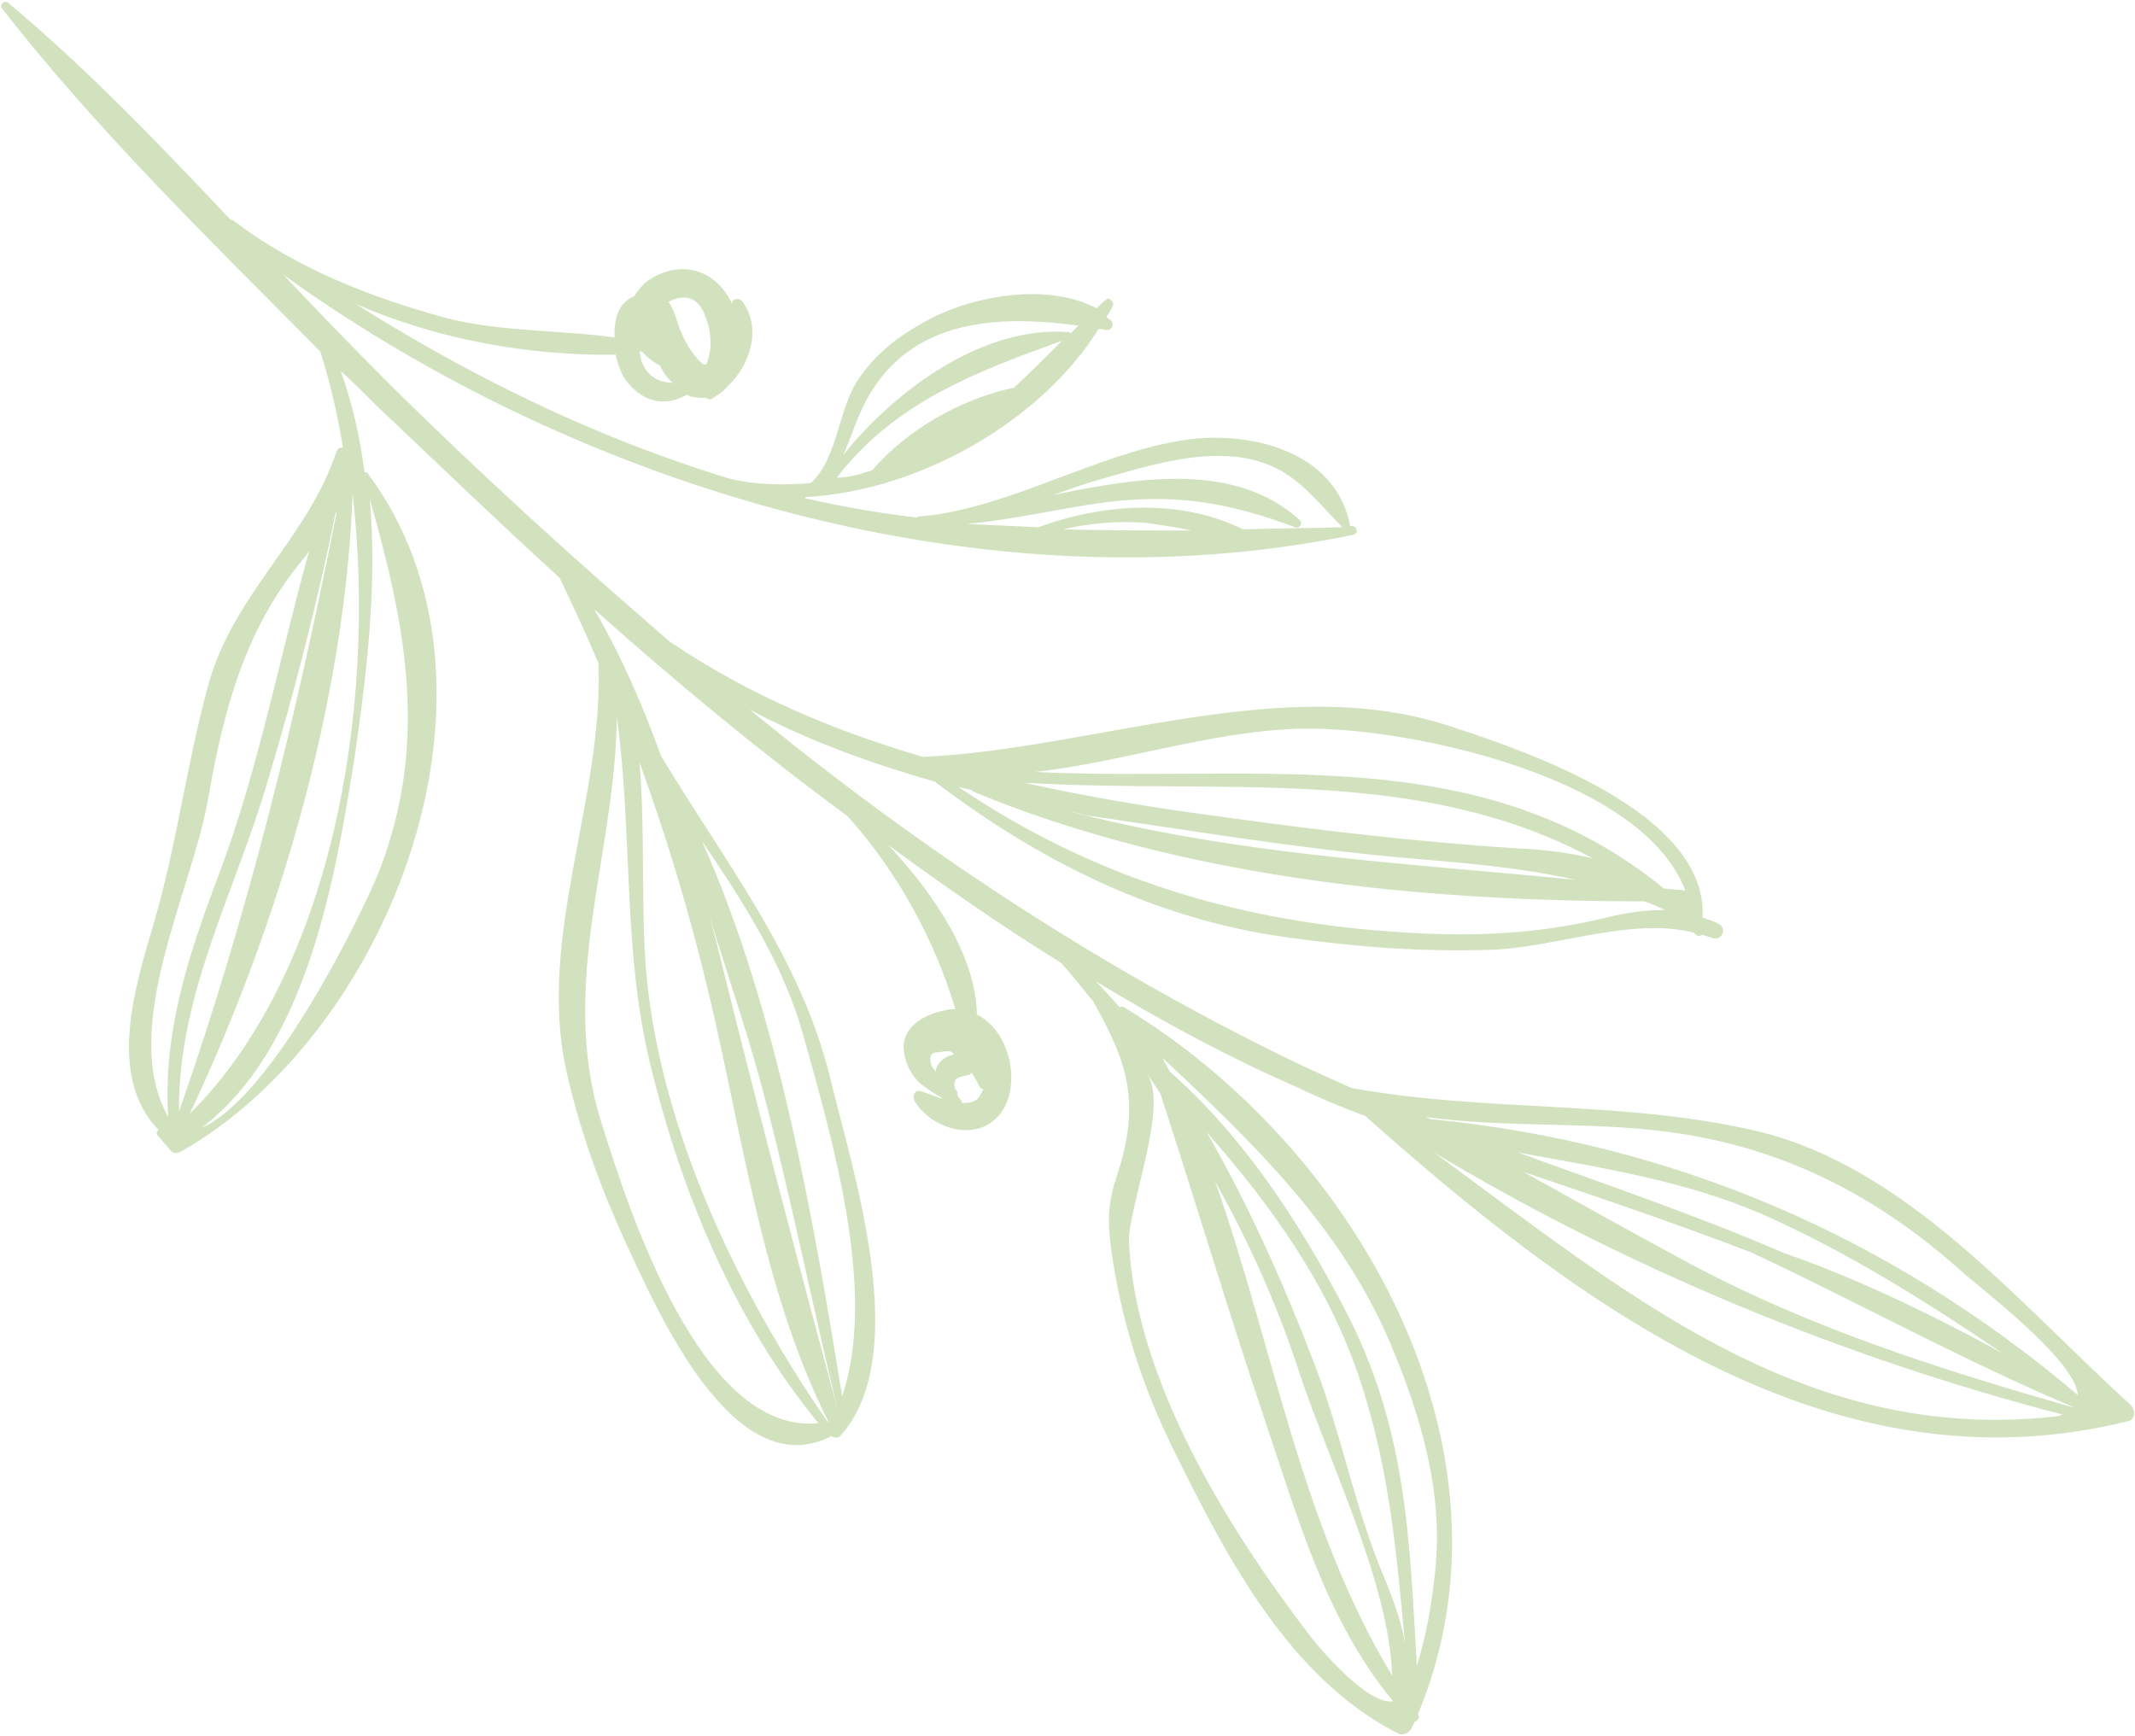 <?xml version="1.0" encoding="utf-8"?>
<!-- Generator: Adobe Illustrator 23.0.1, SVG Export Plug-In . SVG Version: 6.00 Build 0)  -->
<svg version="1.1" id="Layer_1" xmlns="http://www.w3.org/2000/svg" xmlns:xlink="http://www.w3.org/1999/xlink" x="0px" y="0px"
	 viewBox="0 0 198 161" style="enable-background:new 0 0 198 161;" xml:space="preserve">
<style type="text/css">
	.st0{fill:#D2E2BE;}
</style>
<path class="st0" d="M102.7,27.7c-0.4,0.3-0.7,0.6-1,0.9c-4.5-2.4-11.3-1.2-15.5,1c-2.6,1.4-4.7,2.9-6.4,5.3c-2.1,2.8-2,7.5-4.6,9.9
	c-2.3,0.2-4.7,0.2-7.1-0.3c-0.5-0.1-1-0.3-1.4-0.4C54.6,40.3,43.5,34.8,33,28.2c7.6,3.3,16,4.8,24.1,4.7c0.2,0.9,0.5,1.8,0.9,2.3
	c1.5,2.1,3.7,2.6,5.7,1.4c0.2,0.1,0.3,0.2,0.5,0.2c0.4,0.1,0.9,0.1,1.3,0.1c0.2,0.1,0.3,0.2,0.5,0.1c0.2-0.1,0.4-0.3,0.6-0.4
	c0.3-0.2,0.6-0.4,0.8-0.7c2.2-2,3.3-5.5,1.4-8c-0.3-0.3-0.9-0.2-0.9,0.2v0.1c-0.1-0.2-0.1-0.3-0.2-0.4c-1.6-3-4.9-3.7-7.7-1.7
	c-0.5,0.4-0.9,0.9-1.2,1.4c-1.4,0.5-1.9,2.1-1.8,3.8c-5-0.7-10.5-0.5-15.6-1.8c-7-1.9-13.9-4.6-19.7-9c-0.1-0.1-0.2-0.1-0.3-0.1
	c0-0.1-0.1-0.1-0.1-0.1c-6.6-7-13.2-13.9-20.5-20C0.4-0.1-0.1,0.5,0.2,0.8C9,12.1,19.6,22.4,29.7,32.6c0.9,2.8,1.6,5.8,2.1,8.9
	c-0.3,0-0.5,0.1-0.6,0.4c-2.7,8.1-9.6,13.2-11.9,21.7c-2,7.3-2.9,14.7-5,21.9c-1.8,6.1-4.4,14.3,0.4,19.3c-0.2,0.1-0.2,0.3-0.1,0.5
	c0.3,0.3,0.5,0.6,0.8,0.9l0,0c0.1,0.2,0.3,0.3,0.4,0.5c0.3,0.3,0.6,0.3,1,0.1c19.5-11.1,31.9-43.3,17.3-62.9
	c-0.1-0.1-0.2-0.1-0.3-0.1c-0.4-3.2-1.1-6.3-2.2-9.4c1.2,1.1,2.3,2.2,3.4,3.3c5.6,5.3,11.2,10.7,16.9,15.9c1.3,2.7,2.5,5.3,3.6,7.9
	l0,0c0.5,12.5-5.7,25.4-3,37.7c1.2,5.5,3.2,11,5.6,16.2c2.8,6,9.9,22.5,19,17.8c0.3,0.2,0.7,0.2,0.9-0.1c6.7-7.6,1-24.7-1-33.1
	c-2.8-11.4-9.9-20.2-15.7-29.9c-1.7-4.7-3.7-9.3-6.2-13.6c7.4,6.6,15.1,13,23.1,18.9c0.1,0.1,0.3,0.2,0.4,0.3
	c4.6,5.1,8.1,11.5,10,17.9c-0.3,0-0.6,0-0.9,0.1C86,94,83.9,95,83.8,97c0,1.5,0.8,3.1,2.1,3.9c0.4,0.3,0.9,0.6,1.4,0.9l0.1,0.1
	c-0.8-0.2-1.5-0.6-2.1-0.7c-0.5-0.1-0.7,0.5-0.5,0.9c1.5,2.5,5.4,3.8,7.6,1.6c1.6-1.5,1.7-4.4,0.9-6.4c-0.5-1.4-1.5-2.6-2.7-3.2
	c-0.1-5.4-3.9-11.1-8.2-15.7c5.2,3.8,10.5,7.5,16,10.9c1,1.1,2,2.4,3,3.6c3,5.4,4.5,9.1,2.2,16.1c-0.8,2.3-0.9,4-0.6,6.5
	c0.9,6.8,2.9,13.1,6,19.3c4.8,9.7,10.6,20.9,20.7,26c0.5,0.2,1-0.1,1.2-0.5c0.1-0.2,0.2-0.4,0.3-0.6c0.3-0.1,0.5-0.4,0.3-0.7l0,0
	c10.2-24.5-5.7-52.6-27.3-65.6c-0.1-0.1-0.3,0-0.4,0c-0.7-0.8-1.4-1.6-2.1-2.3l-0.1-0.1c6.1,3.7,12.2,7,18.6,9.8
	c2.1,1,4.2,1.9,6.4,2.7c19.6,17.4,43.2,35.2,70.8,28.3c0.7-0.2,0.6-1.1,0.2-1.5c-10.2-9.2-20.7-22.1-34.7-25.4
	c-12.4-2.9-25.1-1.7-37.6-4c-1.5-0.7-2.9-1.3-4.4-2c-15.9-7.6-31.1-17.2-45-28c-2.2-1.7-4.3-3.4-6.4-5.1c5.4,2.9,11.3,5,17.2,6.7
	c9.6,7.3,20.3,12.7,32.4,14.4c6.3,0.9,12.6,1.4,18.9,1.2c6-0.1,13.1-3.1,19.1-1.6c0,0.1,0.1,0.1,0.2,0.2c0.2,0.2,0.4,0.1,0.6,0
	c0.3,0.1,0.6,0.2,0.9,0.3c0.9,0.3,1.4-0.9,0.6-1.3c-0.5-0.3-1-0.4-1.5-0.6c0.5-9.8-16.5-15.5-23.6-17.8c-15.3-5-33,2.2-48.7,2.9
	c-8.2-2.4-16.1-5.7-23.5-10.7c-8.8-7.6-17.4-15.4-25.7-23.6C33,32.5,29.6,29,26.3,25.5c27.8,20,65.5,31.1,99.2,24.1
	c0.5-0.1,0.4-0.8-0.1-0.8c-0.1,0-0.1,0-0.2,0v-0.1c-1.4-7.1-9.8-8.9-15.9-7.8c-7.6,1.3-15.3,5.9-23,6.9c-0.3,0-0.7,0.1-1.1,0.1
	C85.1,47.9,85,48,85,48l0,0c-3.4-0.4-6.9-1-10.4-1.8c0.1,0,0.1-0.1,0.2-0.1c10.5-0.6,21.7-7,27.1-15.6c0.3,0,0.5,0.1,0.7,0.1
	c0.5,0.1,0.8-0.6,0.4-0.9c-0.1-0.1-0.3-0.2-0.4-0.3c0.2-0.3,0.4-0.6,0.6-1C103.4,28,102.8,27.6,102.7,27.7z M98.6,49.1
	c2.5-0.6,5.2-0.8,7.7-0.6c1.4,0.2,2.8,0.4,4.2,0.7C106.5,49.2,102.5,49.2,98.6,49.1z M89.7,48.6c4.1-0.4,8-1.3,12-1.9
	c6.9-1,12-0.2,18.4,2.2c0.4,0.2,0.8-0.4,0.4-0.7c-5.9-5.3-14.6-4-22.8-2.3c1.4-0.5,2.8-1,4.2-1.4c4.2-1.2,9.2-2.8,13.6-2
	c4.4,0.8,6.1,3.5,9,6.4c-3.1,0.1-6.2,0.1-9.2,0.2c-5.9-2.9-13-2.4-19-0.2C94.1,48.8,91.9,48.7,89.7,48.6z M147.7,79.6
	c-2.2-0.5-4.4-0.8-6.8-0.9c-9.4-0.6-18.7-1.7-28-3c-6.1-0.8-12.1-1.8-17.9-3.1C113.6,73.7,131.4,70.9,147.7,79.6z M100.6,75.6
	c9.6,1.4,19.2,3,28.9,3.9c5.8,0.5,11.3,0.9,16.6,2.1c-16.1-1.6-31.7-2.3-47.5-6.5C99.3,75.3,100,75.4,100.6,75.6z M96,71.6
	c8-0.9,16.1-3.7,24.2-4c8.9-0.4,31.9,4,36.1,15c-0.7-0.1-1.3-0.1-2-0.2C137.3,68.5,116.7,72.6,96,71.6z M88.9,73
	c0.4,0.1,0.9,0.2,1.3,0.3c0,0.1,0,0.1,0,0.1c19.3,8,41.4,10.2,62.3,10.2c0.6,0.2,1.3,0.5,1.9,0.8c-1.7,0-3.4,0.2-5.4,0.7
	c-6.2,1.5-12.1,1.8-18.5,1.4C115,85.6,101.5,81.5,88.9,73z M192.7,129.4c-17.3-14.7-37.5-23.4-60-25.6c-0.2-0.1-0.3-0.1-0.5-0.2
	c7.9,1.1,16,0.3,24,1.6c9.9,1.6,18.2,6,25.7,12.7C183.4,119.3,192.5,126.1,192.7,129.4C192.8,129.5,192.7,129.5,192.7,129.4z
	 M163.4,112.6c7.9,3.5,15.2,8.1,22.3,12.9c-6.6-3.6-13.4-6.9-20.3-9.3c-8.1-3.5-16.4-6.3-24.6-9.3
	C148.5,108.3,156.2,109.5,163.4,112.6z M192.5,130.6c-12.3-3.5-24.3-7.3-35.6-13.3c-5.2-2.8-10.4-5.7-15.6-8.6
	c7.1,2.4,14.2,4.8,21.2,7.5C172.5,120.9,182.3,126.3,192.5,130.6L192.5,130.6z M133,106.9c18,10.8,38.2,19.1,58.3,24.3
	c-0.3,0.1-0.6,0.2-0.9,0.2C167.1,133.9,150.5,119.7,133,106.9z M129.1,155.4c-8.5-14.1-11-30.5-16.4-45.8c3.2,5.7,5.8,11.6,7.7,17.4
	C122.9,134.8,128.9,146.9,129.1,155.4z M128,145.4c-2.5-6.2-3.7-12.7-6.1-18.9c-2.6-6.8-5.9-14.4-10-21.5c6,6.8,11.3,14.2,14.2,22.9
	c2.8,8.5,3.4,16.1,4.2,24.5C129.9,150,128.9,147.6,128,145.4z M106.4,99.6c0.4,0.6,0.8,1.2,1.2,1.8c3.3,10.1,6.3,20.2,9.7,30.3
	c3.1,9.2,5.7,18.6,11.9,26.1c-2.7,0.4-8-6.4-7.8-6.2c-7.5-9.8-16.1-23.6-16.7-36.4c-0.1-2.8,3.1-11.2,2.1-14.6
	C106.7,100.2,106.6,99.9,106.4,99.6z M107.8,98.1c8.3,7.8,16.5,15.6,21.1,26.4c2.8,6.6,5,13.9,4.2,21.2c-0.3,3-0.8,5.9-1.7,8.8
	c-0.7-11.9-0.9-22.1-6.8-33.3c-4.2-8-9.3-15.8-16.1-21.8C108.2,98.9,108,98.5,107.8,98.1z M88.6,101.1L88.6,101.1
	c-0.1-0.4-0.2-0.9,0.2-1.1c0.3-0.2,0.7-0.2,1.1-0.3c0.1-0.1,0.1-0.1,0.2-0.2c0.3,0.4,0.5,0.8,0.7,1.2c0.1,0.2,0.2,0.3,0.4,0.3
	c-0.2,0.4-0.4,0.9-0.8,1.1c-0.4,0.2-0.8,0.2-1.2,0.2c0-0.1,0-0.2-0.1-0.3c-0.1-0.1-0.2-0.2-0.3-0.4
	C88.8,101.4,88.8,101.1,88.6,101.1z M88.1,97.5c0.2,0.1,0.3,0.2,0.4,0.3c-0.7,0.1-1.5,0.6-1.7,1.4c0,0.1,0,0.1,0,0.2
	c-0.4-0.4-0.6-0.9-0.5-1.4c0.1-0.3,0.3-0.4,0.8-0.4C87.5,97.5,87.8,97.5,88.1,97.5z M78.1,129.5c-2.7-16.7-6-35.8-13-51.5
	c3.9,5.8,7.7,11.6,9.5,18.4C77.1,105.4,81.4,119.8,78.1,129.5z M77.7,130.8c-3.9-14.5-7.7-29-11.3-43.6c-0.2-0.7-0.4-1.5-0.6-2.2
	c1.8,5.8,3.8,11.6,5.3,17.5C73.5,111.8,75.4,121.3,77.7,130.8C77.5,130.8,77.5,130.8,77.7,130.8z M76.9,132
	c-0.1-0.1-0.1-0.2-0.2-0.2c-8.5-12.3-16.1-28.3-16.9-43.5c-0.3-5.9,0-11.8-0.5-17.6c2.8,7.7,5.1,15.5,7,23.9
	C69.1,107,71.1,120.6,76.9,132L76.9,132z M57.2,66.5c1.5,10.7,0.5,21.5,3.1,32.2c2.9,11.9,7.8,23.8,15.6,33.3
	c-10.9,1.1-17.6-19.8-20.1-27.8C51.7,91.3,57.1,79.2,57.2,66.5z M28.7,51c-2.8,10-4.7,20.3-8.4,30.1c-2.8,7.4-5.2,14.6-4.7,22.5
	c-4.6-8.2,2.2-20.9,3.7-29.5C20.7,66,22.7,58.4,28,52C28.3,51.6,28.6,51.3,28.7,51z M31.3,47.1c-3.8,19.3-8.2,37.4-14.7,56
	c-0.1-11,5.3-20.5,8.3-30.9c2.4-8,4.5-16.2,6.2-24.5C31.2,47.5,31.3,47.3,31.3,47.1z M32.7,45.8c2.3,20-2,44.5-15.1,57.5
	C25.8,85.9,32,65.1,32.7,45.8z M34.3,46.3c3.3,11.6,5.5,22.5,0.9,34.4c-1.4,3.6-9.8,21-16.5,23.9C28.3,97.3,31,82,32.8,70.8
	C34,62.7,35,54.4,34.3,46.3z M65.5,33.8c-0.1,0-0.1,0-0.3,0c-1-0.9-1.7-2.1-2.2-3.4c-0.3-0.9-0.5-1.7-1-2.4c0.1-0.1,0.3-0.1,0.4-0.2
	c1.7-0.6,2.6,0.2,3.1,1.8c0.3,0.7,0.4,1.7,0.4,2.4c0,0.4-0.1,0.8-0.2,1.2c0,0-0.1,0.3-0.1,0.4C65.5,33.7,65.5,33.8,65.5,33.8
	C65.5,33.7,65.5,33.7,65.5,33.8C65.5,33.8,65.4,33.8,65.5,33.8z M59.5,33.5c-0.1-0.3-0.1-0.6-0.2-0.9c0.1,0,0.1,0,0.2,0
	c0.5,0.5,1.1,1,1.7,1.3c0.3,0.6,0.6,1.1,1.2,1.6C61.1,35.5,60,34.9,59.5,33.5z M77.6,44.3c5.4-7,12.9-9.8,20.9-12.7
	c-1.5,1.5-3,3-4.5,4.4c-0.1,0-0.1,0-0.2,0c-4.8,1.1-9.6,3.8-12.9,7.6C79.8,44,78.7,44.3,77.6,44.3z M100,30.2
	c-0.2,0.2-0.5,0.5-0.7,0.7c0,0-0.1-0.1-0.2-0.1c-7.9-0.6-16,5.3-20.9,11.4c0.7-1.5,1.2-3.3,2.1-5C84.4,29.5,92.6,29.2,100,30.2z"/>
</svg>
